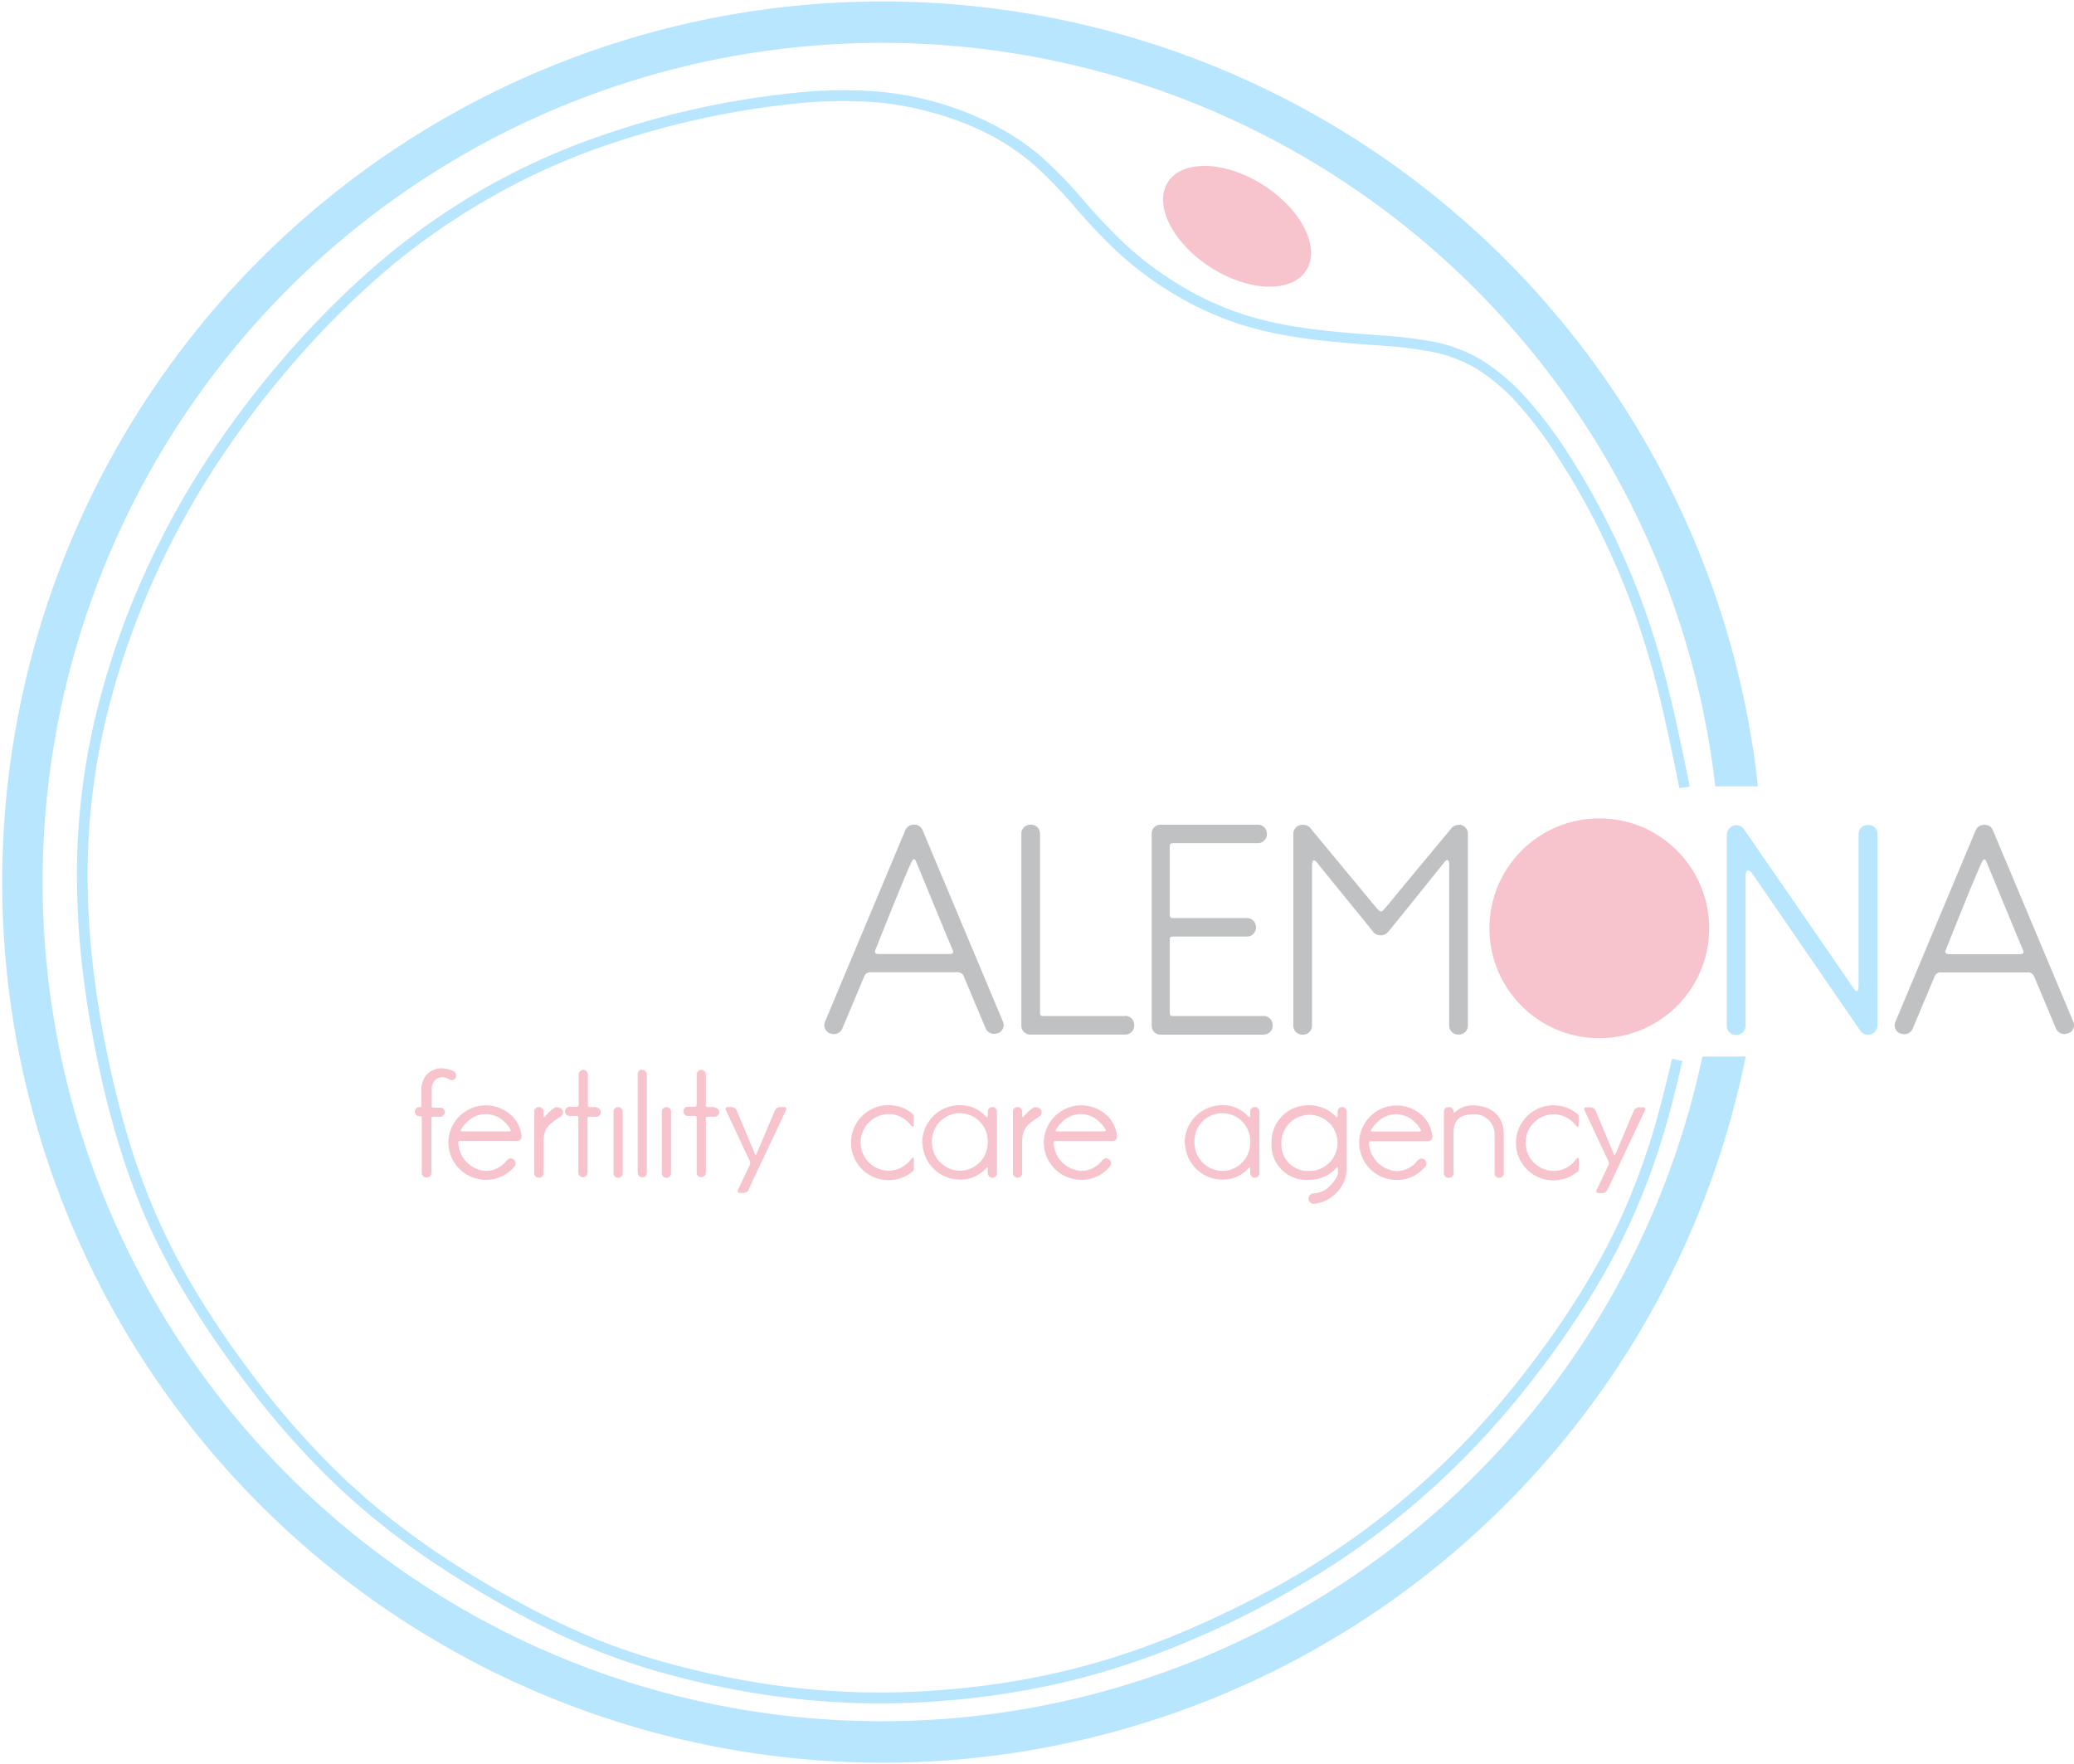 <svg xmlns="http://www.w3.org/2000/svg" viewBox="0 0 276.35 234.96"><defs><style>.cls-1{fill:#b8e6fe;}.cls-1,.cls-2,.cls-3{fill-rule:evenodd;}.cls-2,.cls-4{fill:#f7c3cc;}.cls-3{fill:#c0c1c2;}</style></defs><title>Ресурс 1</title><g id="Слой_2" data-name="Слой 2"><g id="_1" data-name="1"><path class="cls-1" d="M223.77,105c-.78-3.85-1.57-7.7-2.48-11.51A117.24,117.24,0,0,0,218,82.19a100.31,100.31,0,0,0-4.43-10.63,98.23,98.23,0,0,0-5.57-10A57.26,57.26,0,0,0,202.42,54a25.88,25.88,0,0,0-5.69-4.88,18.4,18.4,0,0,0-6-2.26,58,58,0,0,0-7.17-.85l-.93-.07c-5.25-.39-11.58-.87-17.46-2.76a42.39,42.39,0,0,1-8.54-3.88,46.4,46.4,0,0,1-7.76-5.76,78,78,0,0,1-5.59-5.88,59.21,59.21,0,0,0-5.58-5.77,31.35,31.35,0,0,0-6.11-4.08A39.39,39.39,0,0,0,124.22,15a40.42,40.42,0,0,0-8-1.41,59.58,59.58,0,0,0-10.12.2,113.35,113.35,0,0,0-27.6,6.37,89.51,89.51,0,0,0-14,6.65A91.14,91.14,0,0,0,51,36.4,117.82,117.82,0,0,0,38.44,49.12,124.91,124.91,0,0,0,27.62,63.81a110.24,110.24,0,0,0-7.48,14.14,106,106,0,0,0-5.27,14.88,89.6,89.6,0,0,0-3.19,24.72A106.53,106.53,0,0,0,12.42,129c.44,3.79,1.07,7.56,1.85,11.35S16,148,17.13,151.79A91.31,91.31,0,0,0,21.32,163a92.43,92.43,0,0,0,5.75,10.65c2.15,3.44,4.49,6.77,6.93,10s5,6.26,7.7,9.14A93.15,93.15,0,0,0,50.4,201a105.26,105.26,0,0,0,9.17,6.73c3.58,2.35,7.22,4.48,10.64,6.29a98.3,98.3,0,0,0,9.21,4.35A86,86,0,0,0,89,221.57a110.26,110.26,0,0,0,11.67,2.55,101.53,101.53,0,0,0,23.89,1.1,108.69,108.69,0,0,0,12.31-1.55A96.47,96.47,0,0,0,147.78,221a106.88,106.88,0,0,0,10.34-3.81c3.5-1.49,7-3.17,10.45-5s6.51-3.7,9.57-5.76a104.33,104.33,0,0,0,8.64-6.5,106.15,106.15,0,0,0,8-7.4c2.41-2.48,4.63-5,6.66-7.5s3.89-5,5.55-7.35,3.13-4.64,4.46-6.86,2.49-4.36,3.53-6.48,1.88-4,2.66-6c.85-2.14,1.6-4.25,2.24-6.29,1.22-3.86,2.06-7.42,2.91-11l1.38.31v0c-.85,3.58-1.7,7.17-2.93,11.08-.64,2-1.4,4.17-2.28,6.38-.8,2-1.69,4-2.7,6.1s-2.25,4.35-3.58,6.59-2.83,4.53-4.51,6.94-3.56,4.91-5.61,7.44-4.31,5.09-6.75,7.6a107.61,107.61,0,0,1-8.08,7.5,105.68,105.68,0,0,1-8.75,6.59c-3.09,2.08-6.35,4-9.69,5.84s-7,3.57-10.56,5.08a108.27,108.27,0,0,1-10.48,3.86,97.84,97.84,0,0,1-11.1,2.73,110.05,110.05,0,0,1-12.47,1.58,103.1,103.1,0,0,1-24.21-1.12,111.71,111.71,0,0,1-11.82-2.59,87.39,87.39,0,0,1-9.71-3.28,99.62,99.62,0,0,1-9.34-4.42c-3.42-1.82-7.1-4-10.75-6.37a106.78,106.78,0,0,1-9.3-6.82,94.57,94.57,0,0,1-8.83-8.34c-2.76-2.95-5.33-6-7.79-9.25s-4.84-6.59-7-10.07A93.84,93.84,0,0,1,20,163.58a92.73,92.73,0,0,1-4.24-11.38c-1.17-3.85-2.11-7.72-2.9-11.56S11.45,133,11,129.16a107.93,107.93,0,0,1-.74-11.59,90.72,90.72,0,0,1,3.23-25.1,107.36,107.36,0,0,1,5.34-15.08,111.62,111.62,0,0,1,7.58-14.32A126.36,126.36,0,0,1,37.37,48.2,119.26,119.26,0,0,1,50.1,35.33,92.5,92.5,0,0,1,63.7,25.58,90.92,90.92,0,0,1,78,18.82a114.46,114.46,0,0,1,28-6.46,61,61,0,0,1,10.35-.21,41.84,41.84,0,0,1,8.33,1.46,40.82,40.82,0,0,1,7.68,3,32.74,32.74,0,0,1,6.38,4.26,60.39,60.39,0,0,1,5.72,5.91,76.63,76.63,0,0,0,5.49,5.78,45,45,0,0,0,7.52,5.59,41,41,0,0,0,8.25,3.75c5.71,1.84,11.95,2.31,17.13,2.7l.93.07a58.75,58.75,0,0,1,7.35.88A19.8,19.8,0,0,1,197.46,48a27.28,27.28,0,0,1,6,5.14,58.69,58.69,0,0,1,5.76,7.71A99.67,99.67,0,0,1,214.87,71a101.69,101.69,0,0,1,4.49,10.78,118.72,118.72,0,0,1,3.3,11.47c.92,3.85,1.71,7.7,2.49,11.55Z"/><path class="cls-1" d="M196.55,196.55a111.8,111.8,0,1,1,32-91.79h5.69a117.32,117.32,0,1,0-1.63,36h-5.78A111.6,111.6,0,0,1,196.55,196.55Z"/><path class="cls-2" d="M60.16,142.61a3.71,3.71,0,0,0-1.3-.29,2.55,2.55,0,0,0-1,.18,2.52,2.52,0,0,0-1.2.92,3.21,3.21,0,0,0-.51,1.57v2.3c0,.12,0,.2-.14.2h-.12a.61.61,0,0,0-.61.61v0a.61.61,0,0,0,.61.61H56c.1,0,.2,0,.2.24v7.31a.61.61,0,0,0,.61.61h.06a.61.61,0,0,0,.61-.61V149c0-.16.06-.22.18-.22h1a.61.61,0,0,0,.61-.61v0a.61.61,0,0,0-.61-.61h-.94c-.12,0-.2,0-.2-.18V145a1.73,1.73,0,0,1,.35-1,1.47,1.47,0,0,1,1.14-.49,2,2,0,0,1,.83.29.61.61,0,0,0,.9-.26.69.69,0,0,0-.49-.92Zm9.34,8.59c0,.29,0,.79-.59.79H61.38c-.28,0-.33.08-.31.37A3.92,3.92,0,0,0,64.74,156a3.52,3.52,0,0,0,2.5-1.08c.45-.55.73-.75,1.18-.47a.64.64,0,0,1,.08,1,3.1,3.1,0,0,1-.24.26,4.78,4.78,0,0,1-3.52,1.47,5,5,0,0,1-5-5,5,5,0,0,1,8.49-3.5,4.32,4.32,0,0,1,1.24,2.52Zm-1.73-.47c.41,0,.29-.18.18-.37a3,3,0,0,0-.61-.77,3.5,3.5,0,0,0-5.21,0,4.69,4.69,0,0,0-.69.86c-.14.26,0,.28.28.28Zm7.12-2.85s0,0,0-.06a.85.85,0,0,0-1-.24,6,6,0,0,0-1.28,1.18c-.06.08-.18.12-.18-.06v-.61a.63.63,0,0,0-.63-.61h0a.61.61,0,0,0-.61.61v8.22a.6.6,0,0,0,.61.59h0a.6.6,0,0,0,.61-.59l0-4.11c0-2.1.92-2.5,2.36-3.5a.69.69,0,0,0,.18-.83Zm4.6-.39h-.92a.22.22,0,0,1-.24-.26v-4.09a.62.62,0,0,0-.61-.61h0a.62.62,0,0,0-.61.61v4c0,.2-.08.31-.24.31H75.9a.61.61,0,0,0-.61.61v0a.61.61,0,0,0,.61.61h.94c.16,0,.22.08.22.24v7.31a.61.61,0,0,0,.61.61h0a.61.61,0,0,0,.61-.61V149c0-.18.06-.22.26-.22h.9a.61.61,0,0,0,.61-.61v0a.61.61,0,0,0-.61-.61Zm2.87,0h0a.61.61,0,0,0-.61.61v8.2a.61.61,0,0,0,.61.61h0a.61.61,0,0,0,.61-.61v-8.2a.61.61,0,0,0-.61-.61Zm3.22-5h0a.61.61,0,0,0-.61.61v13.14a.61.61,0,0,0,.61.61h0a.61.61,0,0,0,.61-.61V143.15a.61.61,0,0,0-.61-.61Zm3.22,5h0a.61.61,0,0,0-.61.61v8.2a.61.61,0,0,0,.61.61h0a.61.61,0,0,0,.61-.61v-8.2a.61.61,0,0,0-.61-.61Zm6.41,0h-.92a.22.22,0,0,1-.24-.26v-4.09a.62.62,0,0,0-.61-.61h0a.62.62,0,0,0-.61.61v4c0,.2-.08.31-.24.31h-.92a.61.61,0,0,0-.61.61v0a.61.61,0,0,0,.61.61h.94c.16,0,.22.08.22.24v7.31a.61.61,0,0,0,.61.61h0a.61.61,0,0,0,.61-.61V149c0-.18.06-.22.26-.22h.9a.61.61,0,0,0,.61-.61v0a.61.61,0,0,0-.61-.61Zm4.52,11,5-10.59a.27.27,0,0,0-.28-.41h-.51a.8.8,0,0,0-.67.41l-2.38,5.62c-.22.47-.16.49-.39,0l-2.36-5.62a.8.8,0,0,0-.67-.41H97a.27.27,0,0,0-.28.41l3.11,6.62a.74.74,0,0,1,0,.84l-1.49,3.13a.27.27,0,0,0,.26.43h.51a.77.77,0,0,0,.67-.43Zm21.72-4.15a3.71,3.71,0,0,1-3,1.63,3.77,3.77,0,0,1,0-7.55,3.73,3.73,0,0,1,2.87,1.43c.31.39.43.26.43,0v-1.08a.52.52,0,0,0-.16-.39,5,5,0,1,0,0,7.69.48.48,0,0,0,.18-.41v-1.22c0-.33-.2-.22-.31-.06Zm1.47-2.12a5,5,0,0,0,5,4.93,4.56,4.56,0,0,0,3.52-1.57c0-.06.18-.1.18.14v.59a.61.61,0,0,0,.61.59h0a.61.61,0,0,0,.61-.61v-8.2a.61.61,0,0,0-.61-.61h0a.61.61,0,0,0-.61.61v.57c0,.25-.2.19-.26.09a4.5,4.5,0,0,0-3.48-1.51,5,5,0,0,0-5,5Zm1.26,0a3.72,3.72,0,1,1,7.43,0,3.73,3.73,0,0,1-3.68,3.75,3.78,3.78,0,0,1-3.75-3.75Zm14.49-4.34s0,0,0-.06a.85.85,0,0,0-1-.24,6,6,0,0,0-1.28,1.18c-.06.08-.18.12-.18-.06v-.61a.63.63,0,0,0-.63-.61h0a.61.61,0,0,0-.61.61v8.22a.6.6,0,0,0,.61.59h0a.6.6,0,0,0,.61-.59l0-4.11c0-2.1.92-2.5,2.36-3.5a.69.69,0,0,0,.18-.83Zm10.14,3.32a4.32,4.32,0,0,0-1.24-2.52,5,5,0,0,0-8.49,3.5,5,5,0,0,0,5,5,4.78,4.78,0,0,0,3.52-1.47,3.1,3.1,0,0,0,.24-.26.64.64,0,0,0-.08-1c-.45-.28-.73-.08-1.18.47a3.52,3.52,0,0,1-2.5,1.08,3.92,3.92,0,0,1-3.68-3.62c0-.29,0-.37.31-.37h7.53c.55,0,.63-.49.59-.79Zm-1.73-.47H141c-.31,0-.41,0-.28-.28a4.7,4.7,0,0,1,.69-.86,3.5,3.5,0,0,1,5.21,0,3,3,0,0,1,.61.77c.12.2.24.37-.18.37Zm10.81,1.49a5,5,0,0,0,5,4.93,4.56,4.56,0,0,0,3.52-1.57c0-.06.18-.1.18.14v.59a.61.61,0,0,0,.61.59h0a.61.61,0,0,0,.61-.61v-8.2a.61.61,0,0,0-.61-.61h0a.61.61,0,0,0-.61.61v.57c0,.25-.2.19-.26.09a4.5,4.5,0,0,0-3.48-1.51,5,5,0,0,0-5,5Zm1.26,0a3.72,3.72,0,1,1,7.43,0A3.73,3.73,0,0,1,162.9,156a3.78,3.78,0,0,1-3.75-3.75Zm19.75-4.74h-.06a.61.61,0,0,0-.61.61v.55c0,.28-.14.2-.16.18a5,5,0,0,0-3.64-1.57,4.86,4.86,0,0,0-5,5,4.64,4.64,0,0,0,5,4.93,4.82,4.82,0,0,0,3.72-1.69c.08-.12.2.59.08,1a4,4,0,0,1-1.1,1.57,3,3,0,0,1-2,.92c-.33,0-.83.18-.77.81a.71.71,0,0,0,.88.57,4.78,4.78,0,0,0,2.77-1.38,4.68,4.68,0,0,0,1.43-3.44V148.1a.61.61,0,0,0-.59-.61ZM174.44,156a3.53,3.53,0,0,1-3.7-3.75,3.74,3.74,0,1,1,3.7,3.75Zm16.39-4.78a4.32,4.32,0,0,0-1.24-2.52,5,5,0,0,0-8.49,3.5,5,5,0,0,0,5,5,4.78,4.78,0,0,0,3.52-1.47,3.1,3.1,0,0,0,.24-.26.64.64,0,0,0-.08-1c-.45-.28-.73-.08-1.18.47a3.52,3.52,0,0,1-2.5,1.08,3.92,3.92,0,0,1-3.68-3.62c0-.29,0-.37.31-.37h7.53c.55,0,.63-.49.59-.79Zm-1.73-.47H183c-.31,0-.41,0-.28-.28a4.69,4.69,0,0,1,.69-.86,3.5,3.5,0,0,1,5.21,0,3,3,0,0,1,.61.77c.12.2.24.37-.18.37Zm7.25-3.48a3.41,3.41,0,0,0-2.52.94c-.06.06-.16,0-.16-.06v-.06a.58.58,0,0,0-.59-.59H193a.6.6,0,0,0-.61.59l0,8.22a.61.61,0,0,0,.61.61h.06a.61.61,0,0,0,.61-.61v-5.42c0-1.63.86-2.44,2.65-2.44a2.68,2.68,0,0,1,2.83,2.79v5.07a.61.61,0,0,0,.61.61h0a.61.61,0,0,0,.61-.61v-5.15c0-3-2.3-3.89-4.09-3.89Zm13.7,7.1a3.71,3.71,0,0,1-3,1.63,3.77,3.77,0,0,1,0-7.55,3.73,3.73,0,0,1,2.87,1.43c.31.39.43.26.43,0v-1.08a.53.53,0,0,0-.16-.39,5,5,0,1,0,0,7.69.48.48,0,0,0,.18-.41v-1.22c0-.33-.2-.22-.31-.06Zm4.13,4.15,5-10.59a.27.27,0,0,0-.28-.41h-.51a.8.8,0,0,0-.67.41l-2.38,5.62c-.22.47-.16.49-.39,0l-2.36-5.62a.8.8,0,0,0-.67-.41h-.51a.27.27,0,0,0-.28.41l3.11,6.62a.74.74,0,0,1,0,.84l-1.49,3.13a.27.27,0,0,0,.26.43h.51A.77.77,0,0,0,214.18,158.5Z"/><path class="cls-3" d="M122.93,110.6a1.16,1.16,0,0,0-1.15-.73,1.19,1.19,0,0,0-1.15.73l-10.71,25.54a1.18,1.18,0,0,0,.65,1.53l.08,0a1.21,1.21,0,0,0,1.57-.61l2.91-6.92a.86.86,0,0,1,.92-.61h11.43a.89.89,0,0,1,.92.5c.15.34,2.94,7,2.94,7a1.21,1.21,0,0,0,1.57.61l.08,0a1.15,1.15,0,0,0,.65-1.53L122.93,110.6Zm-6.31,16c.11-.27,3.6-9.08,4.78-11.65.31-.65.46-.65.73,0,1.07,2.57,4.59,11.15,4.78,11.54s.11.61-.42.61h-9.41c-.42,0-.57-.15-.46-.5Zm33.27,8.76H139c-.34,0-.42-.11-.42-.46V111.06a1.19,1.19,0,0,0-1.19-1.19h-.11a1.19,1.19,0,0,0-1.19,1.19v25.58a1.19,1.19,0,0,0,1.19,1.19h12.66a1.19,1.19,0,0,0,1.19-1.19v-.11a1.19,1.19,0,0,0-1.19-1.19Zm18.4,0h-12c-.34,0-.42-.11-.42-.46v-9.71c0-.34.11-.42.5-.42h9.79a1.19,1.19,0,0,0,1.19-1.19v-.08a1.19,1.19,0,0,0-1.19-1.19h-9.87c-.34,0-.42-.11-.42-.5v-9.06c0-.31.11-.42.5-.42h11.24a1.19,1.19,0,0,0,1.19-1.19v-.08a1.19,1.19,0,0,0-1.19-1.19h-13a1.16,1.16,0,0,0-1.15,1.19v25.59a1.16,1.16,0,0,0,1.15,1.19h13.77a1.19,1.19,0,0,0,1.19-1.19v-.11a1.19,1.19,0,0,0-1.19-1.19Zm26.2-25.47a1.42,1.42,0,0,0-1,.34s-8,9.61-8.57,10.34c-.88,1-.84,1.19-1.68.19l-8.72-10.53a1.33,1.33,0,0,0-1-.34,1.19,1.19,0,0,0-1.19,1.19v25.57a1.19,1.19,0,0,0,1.19,1.19h.11a1.19,1.19,0,0,0,1.19-1.19V115.38c0-.84.27-1,.73-.38,2,2.49,7.42,9.11,7.53,9.27a1.31,1.31,0,0,0,.88.34,1.23,1.23,0,0,0,.88-.34c.27-.23,5.62-6.93,7.57-9.34.42-.54.69-.54.69.46v21.25a1.19,1.19,0,0,0,1.19,1.19h.11a1.19,1.19,0,0,0,1.19-1.19V111.06a1.19,1.19,0,0,0-1.19-1.19Zm71.06.73a1.16,1.16,0,0,0-1.15-.73,1.19,1.19,0,0,0-1.15.73l-10.71,25.54a1.18,1.18,0,0,0,.65,1.53l.08,0a1.21,1.21,0,0,0,1.57-.61l2.91-6.92a.86.86,0,0,1,.92-.61H270.1a.89.89,0,0,1,.92.5c.15.34,2.94,7,2.94,7a1.21,1.21,0,0,0,1.57.61l.08,0a1.15,1.15,0,0,0,.65-1.53L265.54,110.6Zm-6.31,16c.11-.27,3.6-9.08,4.78-11.65.31-.65.46-.65.73,0,1.07,2.57,4.59,11.15,4.78,11.54s.11.61-.42.61h-9.41C259.27,127.08,259.12,126.93,259.23,126.58Z"/><path class="cls-1" d="M248.95,109.91h-.11a1.19,1.19,0,0,0-1.19,1.19v20c0,1-.19,1.34-.84.34s-14.46-21-14.46-21a1.23,1.23,0,0,0-1.53-.38,1.32,1.32,0,0,0-.73,1.11v25.51a1.19,1.19,0,0,0,1.19,1.19h.11a1.19,1.19,0,0,0,1.19-1.19v-19.7c0-1.19.34-1.34,1-.46l14.3,20.8a1.21,1.21,0,0,0,1.49.42,1.24,1.24,0,0,0,.8-1.11V111.09A1.19,1.19,0,0,0,248.95,109.91Z"/><ellipse class="cls-4" cx="164.83" cy="30.14" rx="6.51" ry="10.93" transform="translate(50.7 152.83) rotate(-57.43)"/><circle class="cls-4" cx="213.1" cy="123.67" r="14.64"/></g></g></svg>